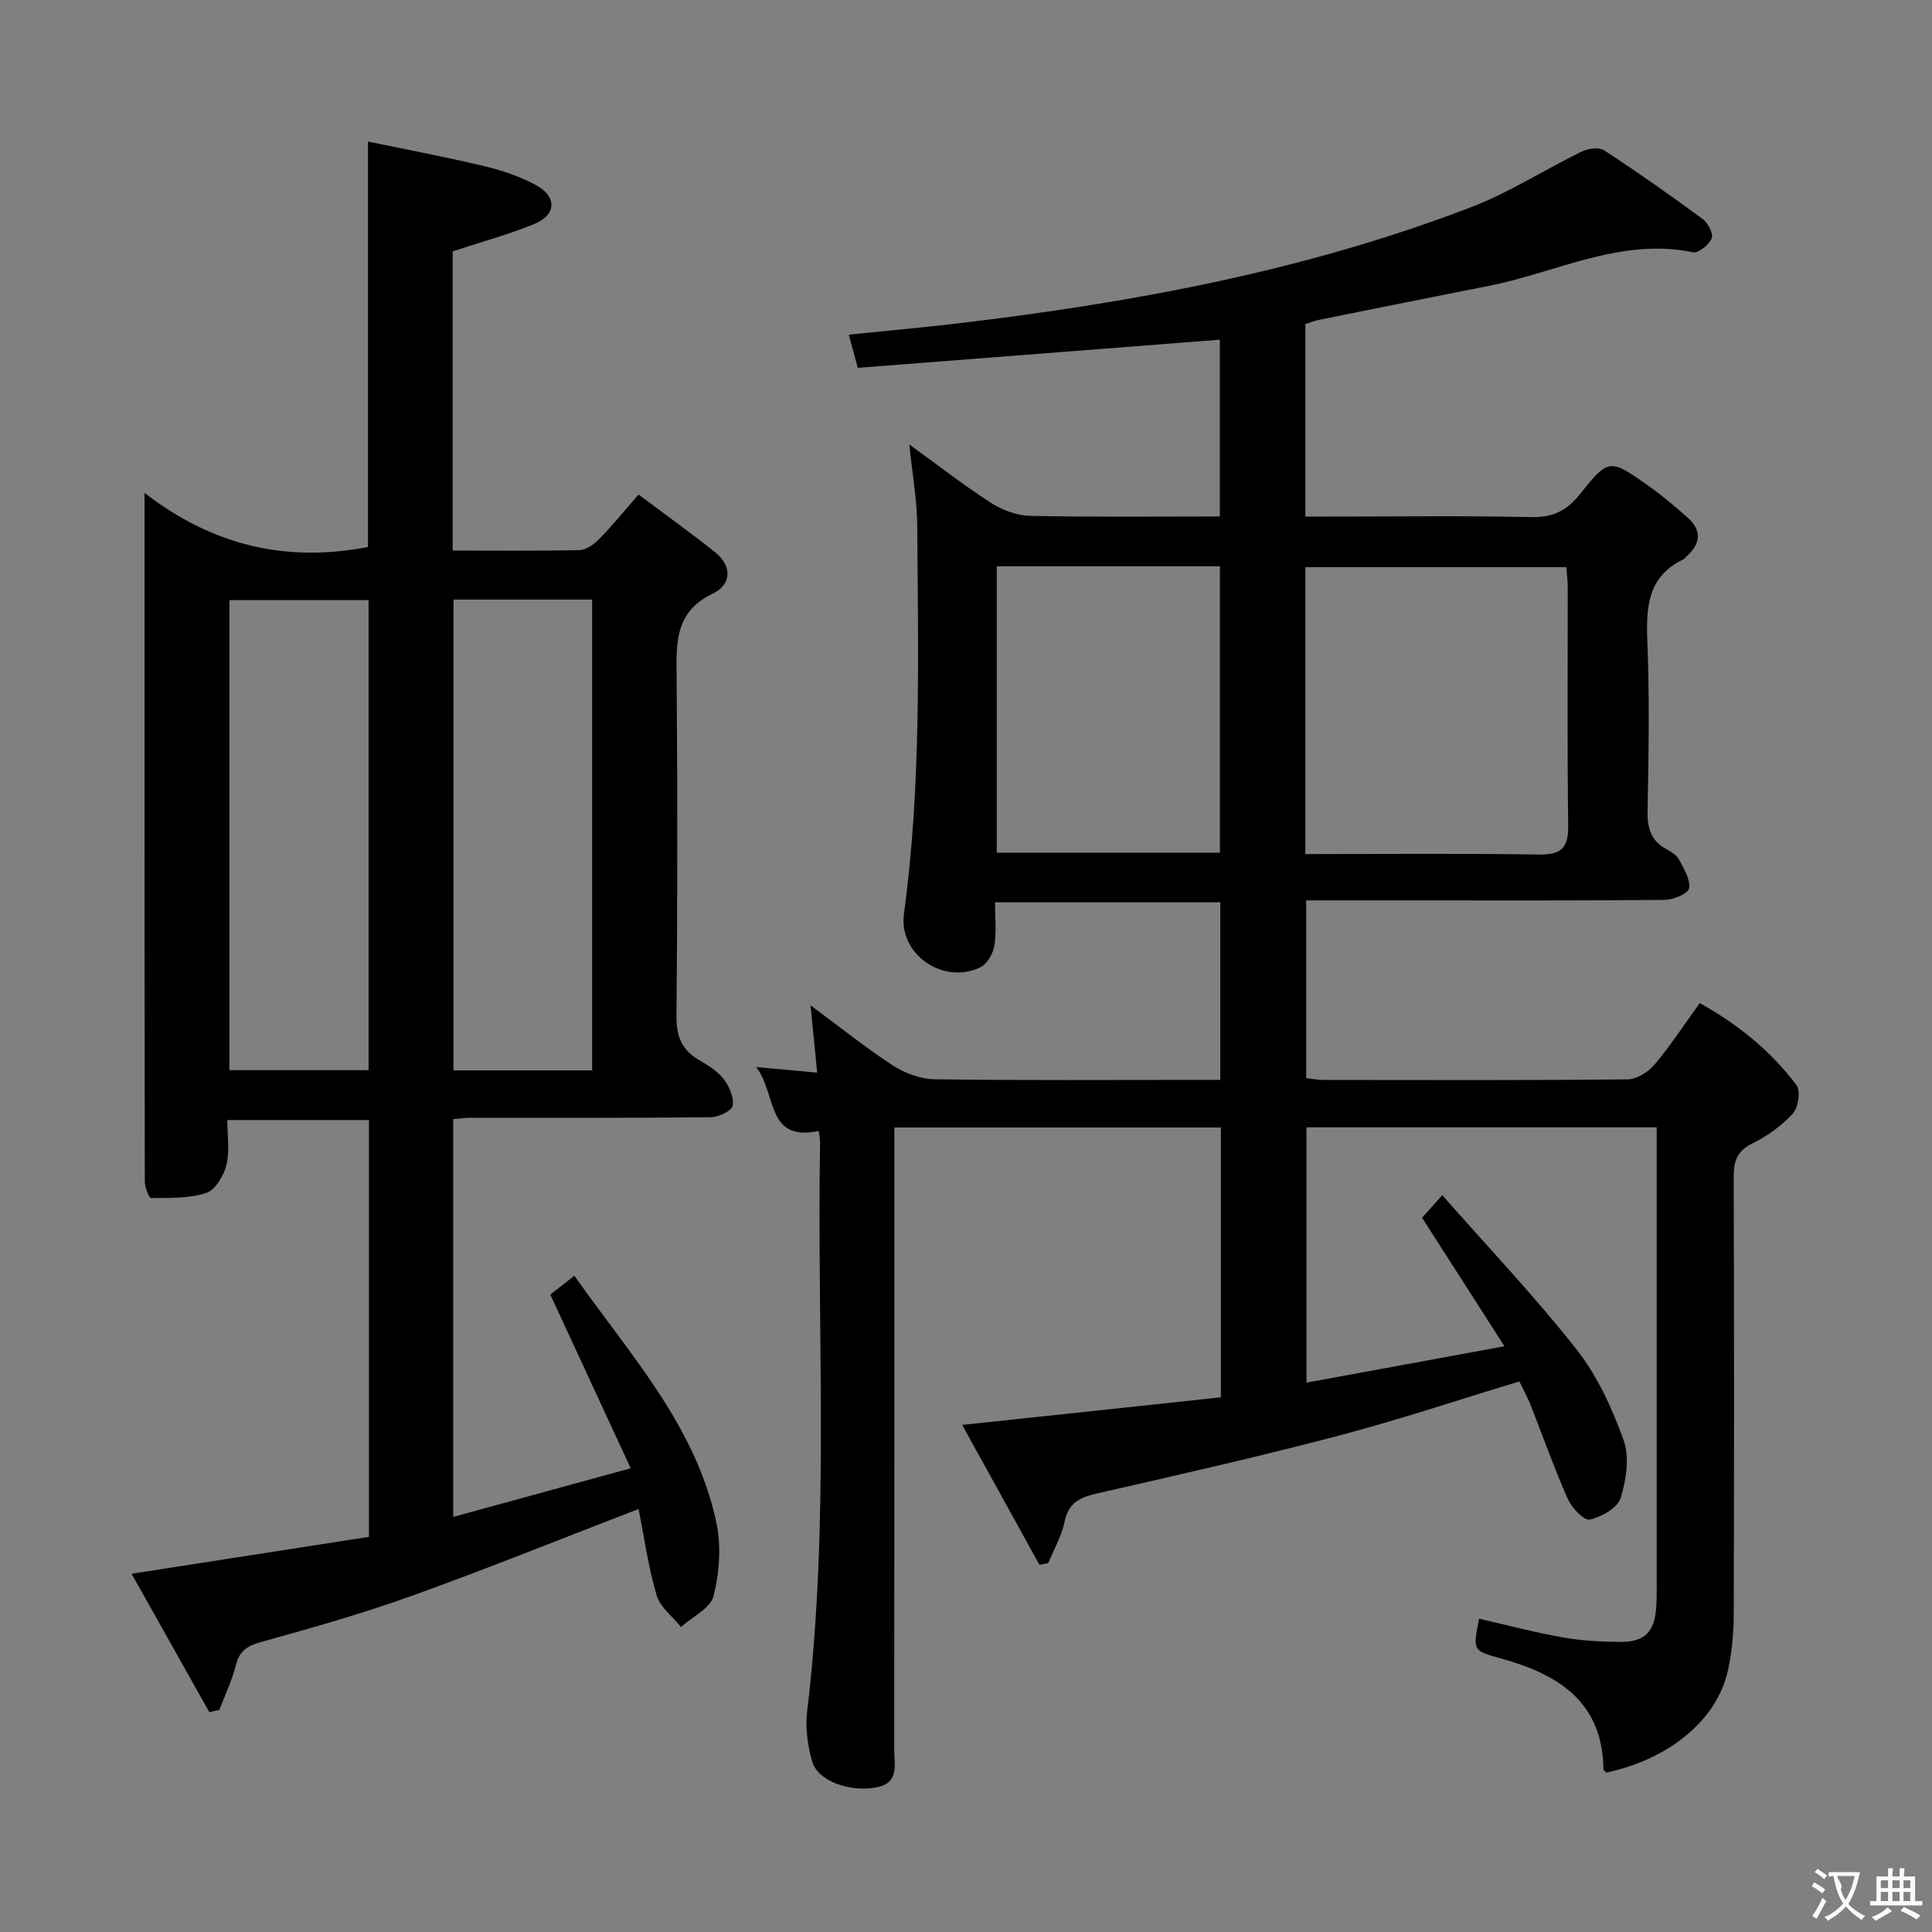 <svg enable-background="new 0 0 400 400" viewBox="0 0 400 400" xmlns="http://www.w3.org/2000/svg"><rect x="0" y="0" width="400" height="400" fill="#808080" stroke="none"/><path d="m252.77 289.3c0-19.21 0-37.35 0-55.86-22.39 0-44.62 0-67.6 0v5.77c0 41 .01 82-.03 123 0 3.13 1.16 6.99-3.8 7.87-5.53.99-12.06-1.35-13.21-5.44-.92-3.29-1.43-6.95-1.02-10.31 4.7-39.18 2-78.52 2.68-117.79.01-.64-.15-1.28-.28-2.39-10.93 2.31-8.66-7.6-12.94-13.23 4.74.43 8.38.77 12.62 1.16-.46-4.63-.86-8.69-1.38-13.94 6.19 4.57 11.44 8.81 17.08 12.47 2.47 1.6 5.7 2.8 8.6 2.84 17.83.26 35.66.13 53.5.13h5.66c0-12.5 0-24.43 0-36.77-15.39 0-30.77 0-46.65 0 0 3.09.34 6.11-.13 8.99-.27 1.65-1.52 3.82-2.93 4.49-7.69 3.66-16.92-2.73-15.79-11.07 3.63-26.67 2.93-53.48 2.76-80.26-.04-5.43-1.03-10.85-1.65-16.94 5.74 4.15 11.13 8.35 16.85 12.05 2.34 1.51 5.37 2.67 8.11 2.73 12.98.28 25.96.13 39.33.13 0-12.51 0-24.73 0-36.6-24.93 1.94-49.87 3.88-74.96 5.83-.73-2.7-1.24-4.56-1.86-6.87 7.92-.82 15.46-1.49 22.97-2.38 36.19-4.31 71.88-10.93 106.03-24.08 7.85-3.02 15.06-7.7 22.66-11.41 1.34-.66 3.63-1.01 4.71-.31 6.96 4.54 13.77 9.34 20.47 14.27 1.08.8 2.21 3.03 1.81 3.97-.56 1.32-2.73 3.11-3.84 2.88-15-3.09-28.23 4.17-42.21 6.94-11.72 2.32-23.43 4.67-35.13 7.03-.95.19-1.87.56-2.94.89v39.86h5.29c13.83 0 27.67-.19 41.5.11 4.45.1 7.32-1.32 10.06-4.75 5.96-7.46 6.17-7.38 14.1-1.79 2.84 2 5.51 4.28 8.13 6.58 3.03 2.65 2.82 5.41-.11 8.05-.25.22-.45.54-.73.67-7.4 3.58-7.72 9.92-7.43 17.1.46 11.65.27 23.33.04 34.99-.07 3.52.67 6.11 3.83 7.86 1.01.56 2.18 1.24 2.68 2.18 1.01 1.89 2.37 4.1 2.09 5.96-.15 1.06-3.24 2.38-5.02 2.4-18.16.18-36.33.11-54.5.11-6.47 0-12.94 0-19.76 0v36.8c1.28.14 2.41.37 3.54.37 21 .02 42 .1 63-.12 1.9-.02 4.28-1.5 5.57-3.04 3.31-3.92 6.12-8.26 9.37-12.75 7.95 4.41 14.72 9.93 20.04 16.99.89 1.18.37 4.65-.77 5.89-2.31 2.52-5.29 4.67-8.38 6.18-3.3 1.61-3.87 3.83-3.86 7.13.1 30.17.1 60.33.01 90.5-.01 3.8-.38 7.67-1.18 11.38-2.27 10.5-12.4 18.54-25.2 21.24-.21-.24-.6-.49-.6-.74-.18-13.96-9.41-19.6-21.11-22.86-5.94-1.65-5.97-1.54-4.63-8.26 5.77 1.32 11.5 2.85 17.32 3.88 3.9.69 7.92.9 11.89.93 5.11.04 7.14-2.07 7.47-7.27.15-2.32.09-4.66.09-7 0-28.83 0-57.67 0-86.5 0-1.81 0-3.62 0-5.77-24.25 0-48.17 0-72.51 0v52.86c13.43-2.47 26.71-4.9 40.99-7.53-5.88-9.17-11.32-17.66-17.05-26.6.92-1.03 2.06-2.31 4.17-4.69 9.57 10.87 19.18 20.98 27.77 31.89 4.31 5.48 7.39 12.19 9.77 18.8 1.27 3.54.57 8.26-.6 12.02-.64 2.05-3.98 3.94-6.41 4.46-1.19.26-3.74-2.46-4.56-4.32-2.82-6.37-5.13-12.96-7.7-19.44-.66-1.66-1.53-3.24-2.3-4.84-12.78 3.87-25.07 7.99-37.57 11.27-16.51 4.34-33.17 8.12-49.82 11.91-3.55.81-5.96 1.89-6.77 5.87-.61 2.96-2.22 5.71-3.38 8.56-.61.12-1.22.24-1.83.35-5.22-9.45-10.44-18.9-15.99-28.96 18.46-1.95 35.92-3.82 53.56-5.71zm17.49-112.47c16.5 0 32.44-.15 48.38.09 4.59.07 6.1-1.36 6.04-5.98-.22-16.46-.08-32.93-.1-49.39 0-1.43-.2-2.87-.3-4.13-18.31 0-36.17 0-54.02 0zm-17.69-.29c0-19.95 0-39.6 0-59.3-15.6 0-30.84 0-46.2 0v59.3z" fill="#010000"/><path d="m43.33 354.47c-5.3-9.44-10.61-18.89-16.09-28.64 16.93-2.63 33.02-5.13 49.15-7.64 0-29.22 0-57.52 0-86.3-9.64 0-19.17 0-29.33 0 0 3.14.54 6.38-.18 9.31-.54 2.21-2.31 5.17-4.2 5.79-3.55 1.17-7.58 1.01-11.41 1.05-.43 0-1.28-2.22-1.29-3.41-.07-46.99-.06-93.98-.06-142.59 14.14 10.95 29.36 14.47 46.27 11.21 0-27.29 0-55.02 0-83.94 8.14 1.69 16.18 3.2 24.12 5.1 3.69.88 7.4 2.15 10.72 3.95 4.34 2.36 4.14 6.17-.42 8.02-5.34 2.18-10.94 3.7-16.89 5.66v61.95c8.96 0 17.61.1 26.25-.1 1.39-.03 3-1.18 4.06-2.26 2.67-2.72 5.08-5.7 8.18-9.24 5.36 4.02 10.71 7.85 15.85 11.95 3.63 2.89 3.34 6.74-.46 8.55-8.03 3.83-7.57 10.43-7.51 17.53.19 23.33.18 46.66-.03 69.99-.04 4.15 1.1 6.96 4.63 9.03 1.85 1.09 3.84 2.29 5.11 3.93 1.17 1.51 2.18 3.82 1.9 5.55-.17 1.05-2.93 2.37-4.53 2.39-16.66.18-33.33.11-49.99.12-.98 0-1.96.16-3.35.28v82.35c12.21-3.35 23.96-6.56 36.75-10.07-5.71-12.34-11.05-23.88-16.65-35.97 1.12-.87 2.78-2.17 4.99-3.89 11.49 16.31 25.14 31.05 29.4 51.11 1.03 4.85.63 10.34-.57 15.17-.63 2.55-4.4 4.32-6.76 6.44-1.74-2.17-4.32-4.1-5.05-6.57-1.72-5.83-2.55-11.92-3.73-17.86-15.87 6.11-31.18 12.31-46.72 17.9-10.28 3.7-20.82 6.7-31.35 9.61-2.96.82-4.58 1.86-5.33 4.9-.78 3.15-2.24 6.13-3.4 9.19-.68.14-1.38.29-2.08.45zm4.17-230.22v97.32h28.81c0-32.6 0-64.84 0-97.32-9.7 0-19.12 0-28.81 0zm46.39-.11v97.47h28.7c0-32.7 0-65.08 0-97.47-9.73 0-19.05 0-28.7 0z" fill="#010000"/><g fill="#fbfafa"><path d="m377.9 391.2c-.2.3-.4.5-.6.8-.7-.6-1.4-1-2.2-1.5.2-.3.4-.5.5-.8.6.4 1.4.8 2.3 1.5zm-1.8 6.1c-.2-.2-.5-.4-.9-.6.4-.6.8-1.2 1.2-1.9s.7-1.3.9-1.9c.3.3.5.5.8.7-.7 1.3-1.4 2.6-2 3.7zm2.2-9c-.3.3-.5.5-.6.8-.6-.6-1.3-1.1-2-1.5.3-.3.5-.5.6-.7.6.5 1.3.9 2 1.4zm.3.2v-.9h2 4.5c-.3 1.3-.6 2.5-1 3.6s-.9 2.1-1.4 3c.4.5 1 1 1.6 1.4s1.2.8 1.9 1.1c-.3.2-.5.4-.8.8-.4-.3-1-.7-1.6-1.2s-1.2-1.1-1.6-1.6c-.5.6-1.1 1.1-1.7 1.6s-1.4.9-2.1 1.4c-.1-.3-.3-.5-.7-.8.6-.2 1.2-.5 1.9-1s1.4-1.1 2-1.8c-.5-.8-.9-1.6-1.2-2.5s-.6-2-.8-3.2c-.4.1-.7.1-1 .1zm2.5 2.7c.3 1 .7 1.7 1 2.2.3-.5.6-1.1 1-2s.6-1.9.9-3h-3.2-.4c.1.9 1.3 1.8.7 2.8z"/><path d="m396.5 388.5v1.5 3.6h1.5v.9c-.4 0-1 0-1.7 0h-7.9c-.5 0-.9 0-1.2 0v-.9h1.3v-3.5c0-.7 0-1.2 0-1.6h2.4c0-.8 0-1.4 0-1.7h1c0 .3-.1.8-.1 1.7h1.5c0-.8 0-1.4 0-1.7h1c0 .3-.1.9-.1 1.7zm-8.2 9.2c-.2-.3-.5-.5-.8-.8.8-.3 1.4-.6 1.9-.9s1-.7 1.4-1.1c.3.3.6.5.9.8-1.6 1-2.8 1.6-3.4 2zm2.6-6.8v-1.6h-1.5v1.6zm0 2.7v-1.9h-1.5v1.9zm2.4-2.7v-1.6h-1.5v1.6zm0 2.7v-1.9h-1.5v1.9zm.2 2 .7-.8c.4.2.9.5 1.6.8s1.3.7 1.8 1c-.3.3-.5.5-.8.8-.4-.3-1.5-1-3.3-1.8zm2-4.7v-1.6h-1.4v1.6zm0 2.7v-1.9h-1.4v1.9z"/></g></svg>